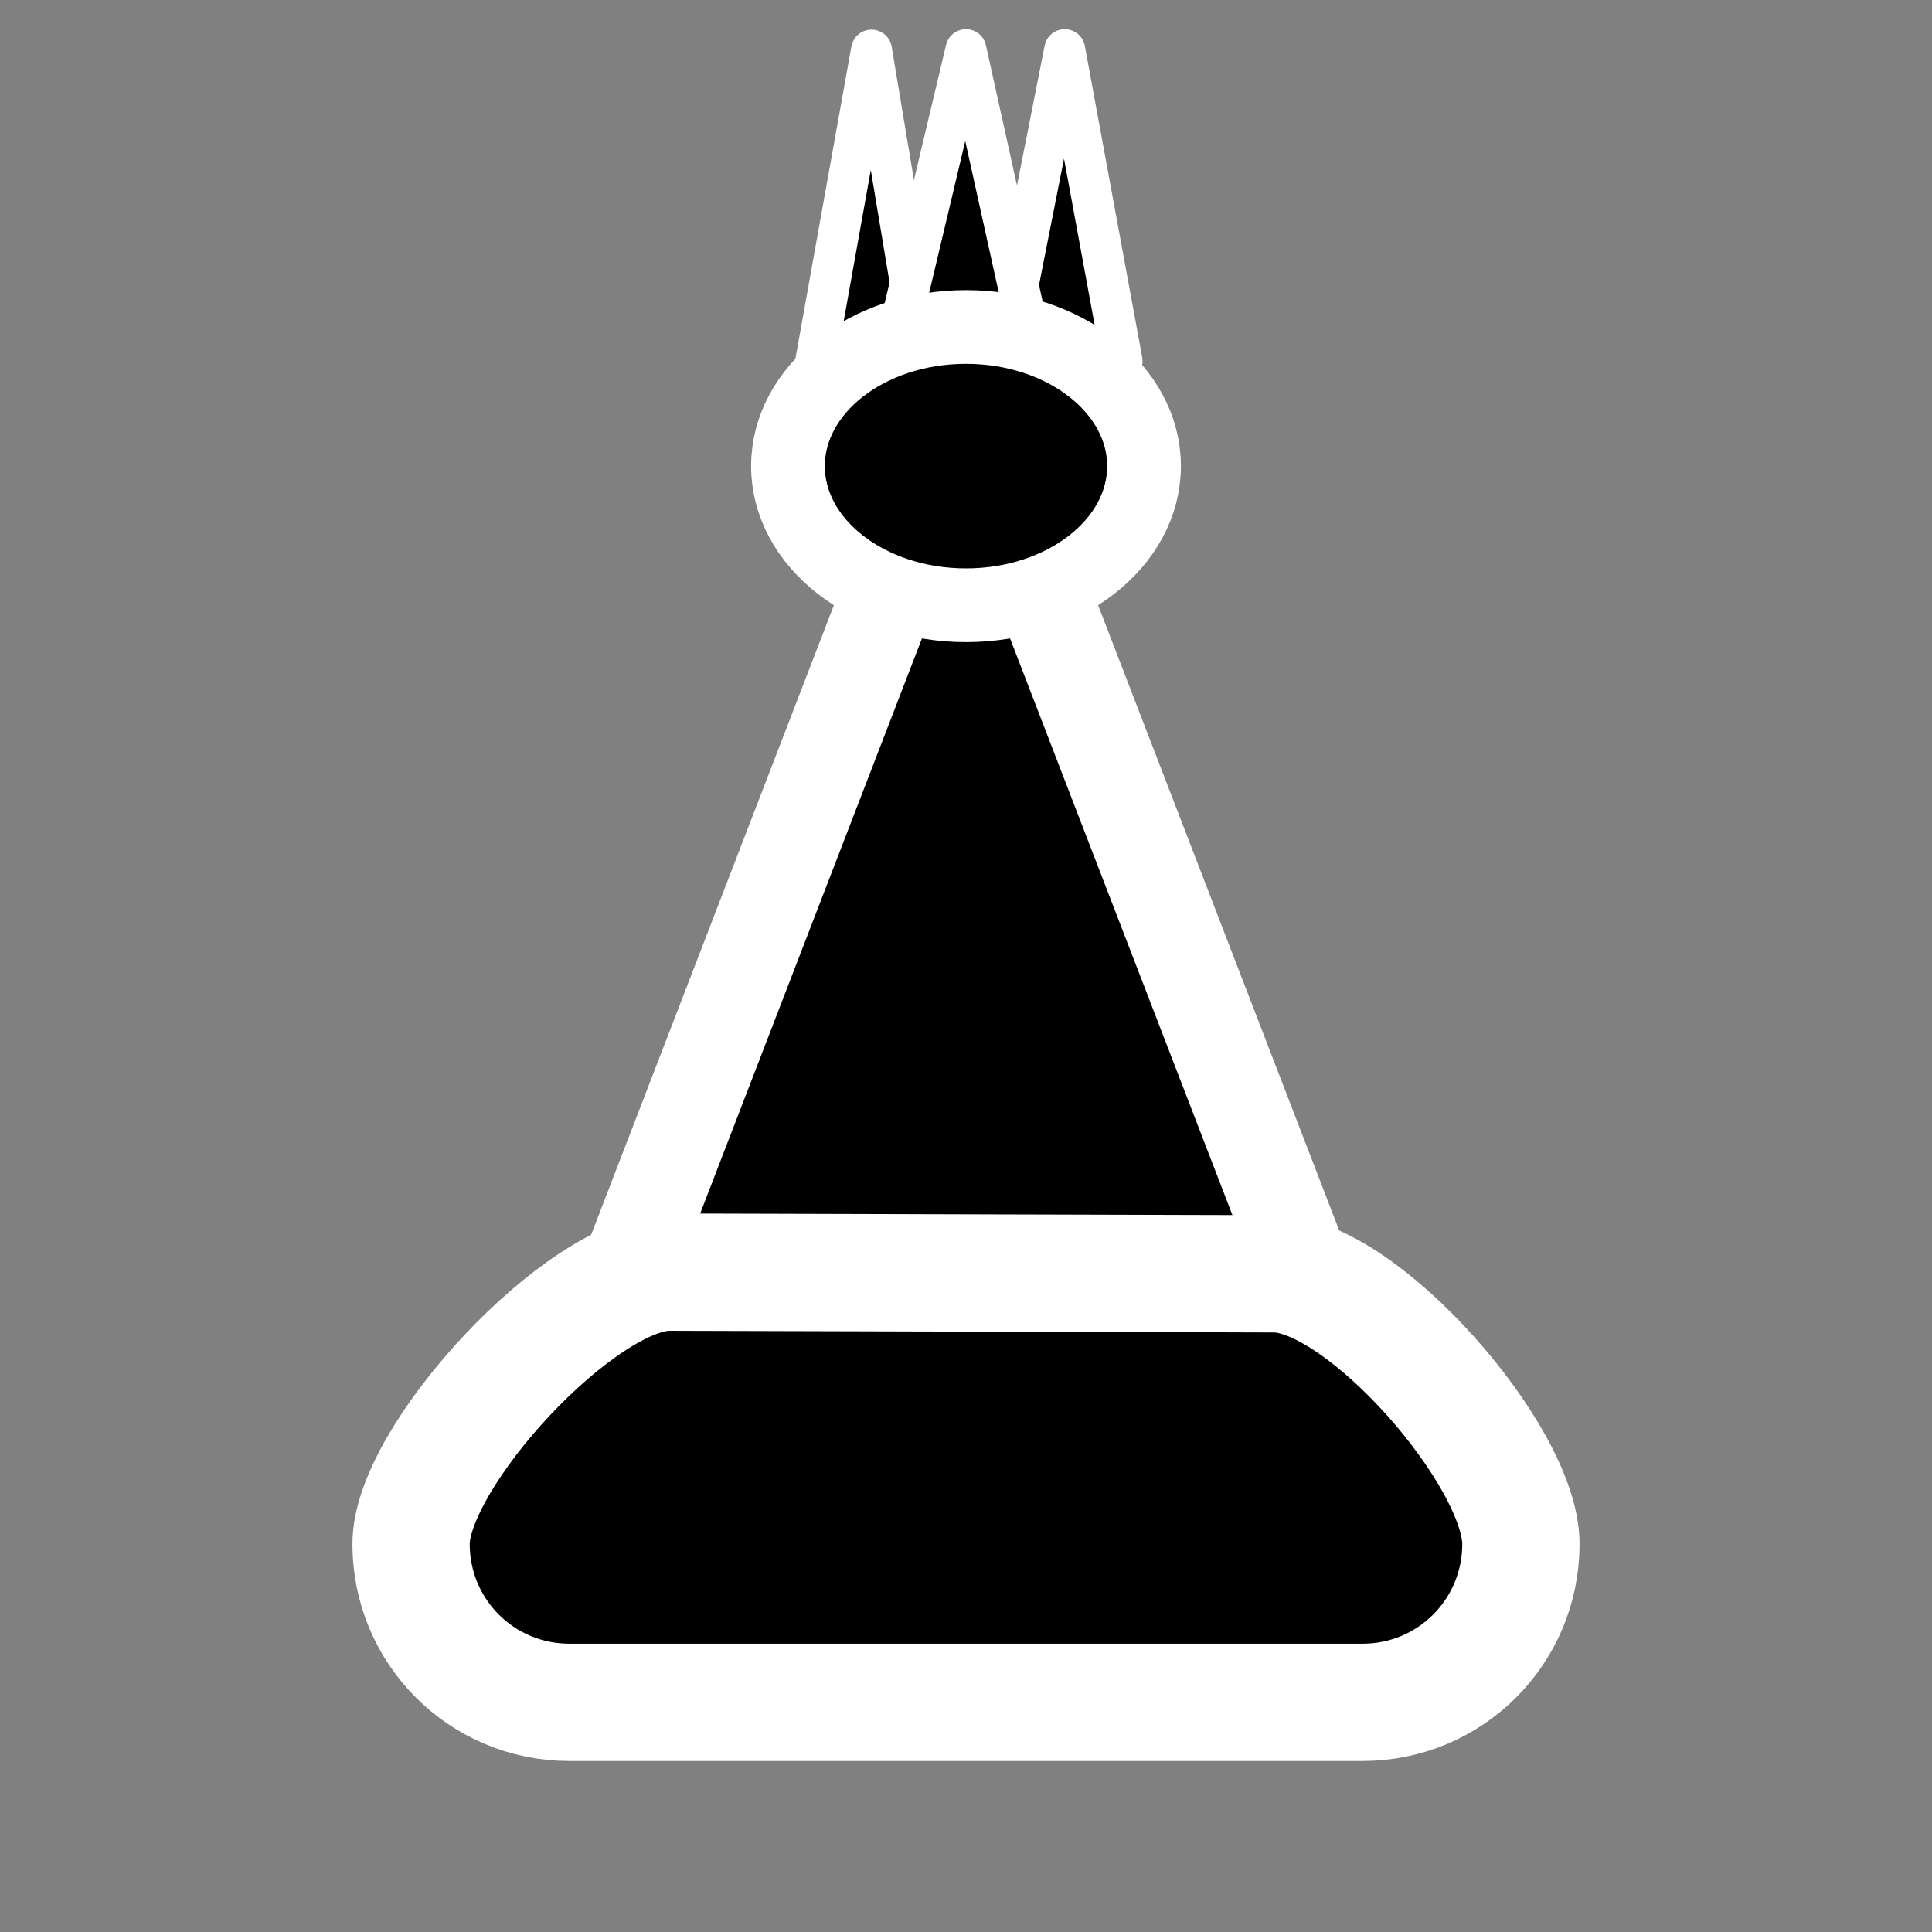 <?xml version="1.0" encoding="UTF-8" standalone="no"?>
<!-- Created with Inkscape (http://www.inkscape.org/) -->

<svg
   width="100mm"
   height="100mm"
   viewBox="0 0 100 100"
   version="1.1"
   id="svg5"
   inkscape:version="1.2 (dc2aedaf03, 2022-05-15)"
   sodipodi:docname="queen-w.svg"
   xmlns:inkscape="http://www.inkscape.org/namespaces/inkscape"
   xmlns:sodipodi="http://sodipodi.sourceforge.net/DTD/sodipodi-0.dtd"
   xmlns="http://www.w3.org/2000/svg"
   xmlns:svg="http://www.w3.org/2000/svg">
  <rect x="0" y="0" width="100" height="100" fill="#808080" stroke="none"/>
  <sodipodi:namedview
     id="namedview7"
     pagecolor="#505050"
     bordercolor="#ffffff"
     borderopacity="1"
     inkscape:showpageshadow="0"
     inkscape:pageopacity="0"
     inkscape:pagecheckerboard="1"
     inkscape:deskcolor="#505050"
     inkscape:document-units="mm"
     showgrid="false"
     inkscape:zoom="3.0182098"
     inkscape:cx="148.92934"
     inkscape:cy="121.59526"
     inkscape:window-width="1920"
     inkscape:window-height="1027"
     inkscape:window-x="-8"
     inkscape:window-y="-8"
     inkscape:window-maximized="1"
     inkscape:current-layer="layer1" />
  <defs
     id="defs2" />
  <g
     inkscape:label="Слой 1"
     inkscape:groupmode="layer"
     id="layer1">
    <path
       id="rect4678"
       style="fill:#000000;stroke:#ffffff;stroke-width:4.871;stroke-linecap:round;stroke-linejoin:bevel;stroke-dasharray:none;paint-order:stroke markers fill;stroke-opacity:1"
       d="m 50,20.363 v 0 L 72.864,79.655 H 27.136 Z"
       sodipodi:nodetypes="ccccc" />
    <path
       id="rect4680"
       style="stroke:#ffffff;stroke-width:6.071;stroke-linecap:round;stroke-linejoin:bevel;paint-order:stroke markers fill;fill:#000000;stroke-opacity:1"
       d="m 34.646,65.845 31.321,0.088 c 4.541,0.013 12.755,9.442 12.755,13.983 0,4.541 -3.656,8.197 -8.197,8.197 H 29.474 c -4.541,0 -8.197,-3.656 -8.197,-8.197 0,-4.541 8.828,-14.083 13.369,-14.07 z"
       sodipodi:nodetypes="sssssss" />
    <path
       style="fill:#000000;fill-opacity:1;stroke:#ffffff;stroke-width:2.117;stroke-linecap:round;stroke-linejoin:round;stroke-dasharray:none;stroke-opacity:1;paint-order:stroke markers fill"
       d="M 51.921,18.69 55.11,2.568 58.079,18.69 Z"
       id="path14041-9"
       sodipodi:nodetypes="cccc" />
    <path
       style="fill:#000000;fill-opacity:1;stroke:#ffffff;stroke-width:2.117;stroke-linecap:round;stroke-linejoin:round;stroke-dasharray:none;stroke-opacity:1;paint-order:stroke markers fill"
       d="M 41.945,20.244 45.109,2.592 48.055,20.244 Z"
       id="path14041-9-6"
       sodipodi:nodetypes="cccc" />
    <path
       style="fill:#000000;fill-opacity:1;stroke:#ffffff;stroke-width:2.117;stroke-linecap:round;stroke-linejoin:round;stroke-dasharray:none;stroke-opacity:1;paint-order:stroke markers fill"
       d="M 46.249,18.339 49.998,2.569 53.488,18.339 Z"
       id="path14041"
       sodipodi:nodetypes="cccc" />
    <ellipse
       style="fill:#000000;stroke:#ffffff;stroke-width:3.816;stroke-linecap:round;stroke-linejoin:bevel;stroke-dasharray:none;stroke-opacity:1;paint-order:stroke markers fill"
       id="path4734"
       cx="50"
       cy="24.126"
       rx="9.215"
       ry="7.202" />
  </g>
</svg>
